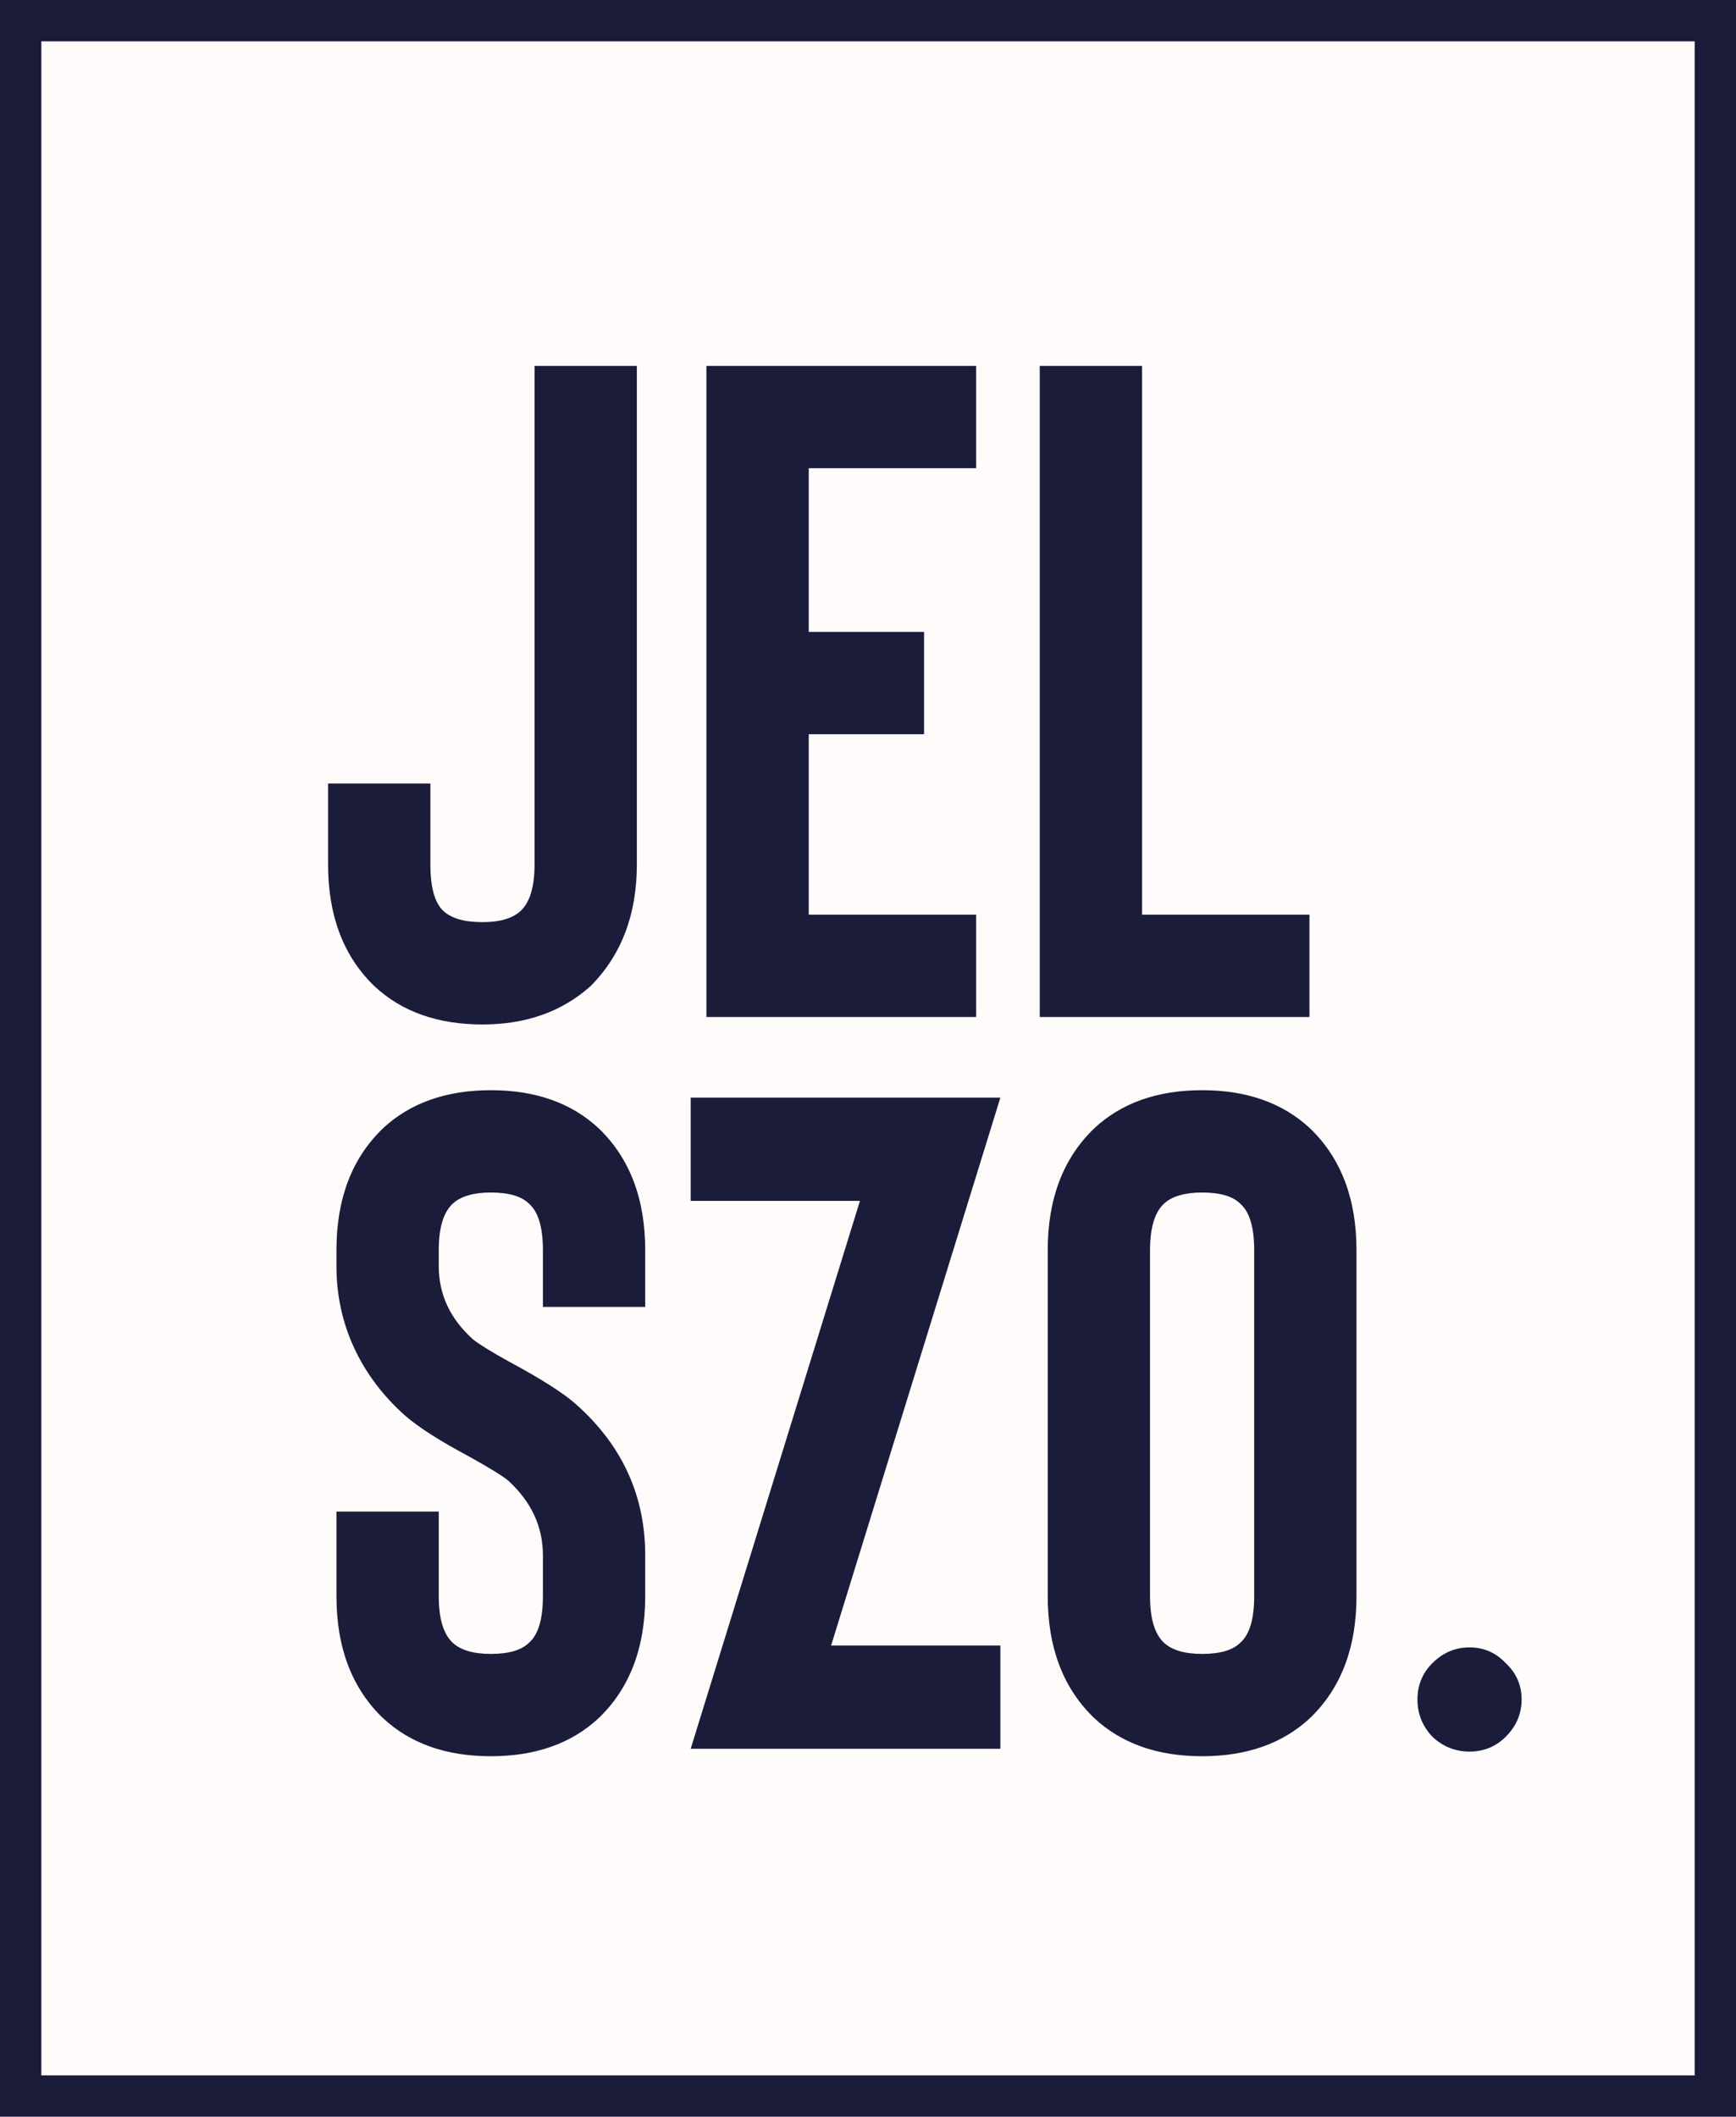 <svg width="420" height="512" viewBox="0 0 420 512" fill="none" xmlns="http://www.w3.org/2000/svg">
<rect width="420" height="512" fill="#FFFBFA"/>
<path d="M116.725 247.8C127.225 247.8 135.925 244.725 142.825 238.575C150.325 231.075 154.075 221.25 154.075 209.1V88.5H129.325V209.1C129.325 214.5 128.2 218.25 125.95 220.35C124 222.15 120.925 223.05 116.725 223.05C112.375 223.05 109.225 222.15 107.275 220.35C105.175 218.4 104.125 214.65 104.125 209.1V189.525H79.375V209.1C79.375 221.55 83.125 231.375 90.625 238.575C97.225 244.725 105.925 247.8 116.725 247.8ZM195.663 113.25V152.85H223.563V177.6H195.663V221.25H236.163V246H170.913V88.5H236.163V113.25H195.663ZM316.803 221.25H276.303V88.5H251.553V246H316.803V221.25ZM118.75 424.8C129.55 424.8 138.25 421.725 144.85 415.575C152.35 408.375 156.1 398.55 156.1 386.1V376.2C156.1 361.8 150.55 349.65 139.45 339.75C136.45 337.05 131.05 333.6 123.25 329.4C118.9 327 115.975 325.2 114.475 324C108.925 319.05 106.15 313.125 106.15 306.225V302.4C106.15 297 107.275 293.25 109.525 291.15C111.475 289.35 114.55 288.45 118.75 288.45C123.1 288.45 126.175 289.35 127.975 291.15C130.225 293.1 131.35 296.85 131.35 302.4V316.125H156.1V302.4C156.1 289.95 152.35 280.125 144.85 272.925C138.25 266.775 129.55 263.7 118.75 263.7C107.95 263.7 99.25 266.775 92.65 272.925C85.15 280.125 81.4 289.95 81.4 302.4V306.225C81.4 313.275 82.825 319.875 85.675 326.025C88.525 332.175 92.65 337.65 98.05 342.45C101.35 345.3 106.525 348.6 113.575 352.35C118.675 355.2 121.825 357.15 123.025 358.2C128.575 363.3 131.35 369.3 131.35 376.2V386.1C131.35 391.65 130.225 395.4 127.975 397.35C126.175 399.15 123.1 400.05 118.75 400.05C114.55 400.05 111.475 399.15 109.525 397.35C107.275 395.25 106.15 391.5 106.15 386.1V365.625H81.4V386.1C81.4 398.55 85.15 408.375 92.65 415.575C99.25 421.725 107.95 424.8 118.75 424.8ZM242.024 398.025H201.074L242.024 265.5H167.099V290.475H208.049L167.099 423H242.024V398.025ZM290.833 424.8C301.633 424.8 310.333 421.725 316.933 415.575C324.433 408.375 328.183 398.55 328.183 386.1V302.4C328.183 289.95 324.433 280.125 316.933 272.925C310.333 266.775 301.633 263.7 290.833 263.7C280.033 263.7 271.333 266.775 264.733 272.925C257.233 280.125 253.483 289.95 253.483 302.4V386.1C253.483 398.55 257.233 408.375 264.733 415.575C271.333 421.725 280.033 424.8 290.833 424.8ZM290.833 288.45C295.183 288.45 298.258 289.35 300.058 291.15C302.308 293.1 303.433 296.85 303.433 302.4V386.1C303.433 391.65 302.308 395.4 300.058 397.35C298.258 399.15 295.183 400.05 290.833 400.05C286.633 400.05 283.558 399.15 281.608 397.35C279.358 395.25 278.233 391.5 278.233 386.1V302.4C278.233 297 279.358 293.25 281.608 291.15C283.558 289.35 286.633 288.45 290.833 288.45ZM368.133 411.075C368.133 407.625 366.858 404.7 364.308 402.3C361.908 399.75 358.983 398.475 355.533 398.475C352.083 398.475 349.083 399.75 346.533 402.3C344.133 404.7 342.933 407.625 342.933 411.075C342.933 414.525 344.133 417.525 346.533 420.075C349.083 422.475 352.083 423.675 355.533 423.675C358.983 423.675 361.908 422.475 364.308 420.075C366.858 417.525 368.133 414.525 368.133 411.075Z" fill="#1A1C3A"/>
<rect x="5" y="5" width="410" height="502" stroke="#1A1C3A" stroke-width="10"/>
</svg>
